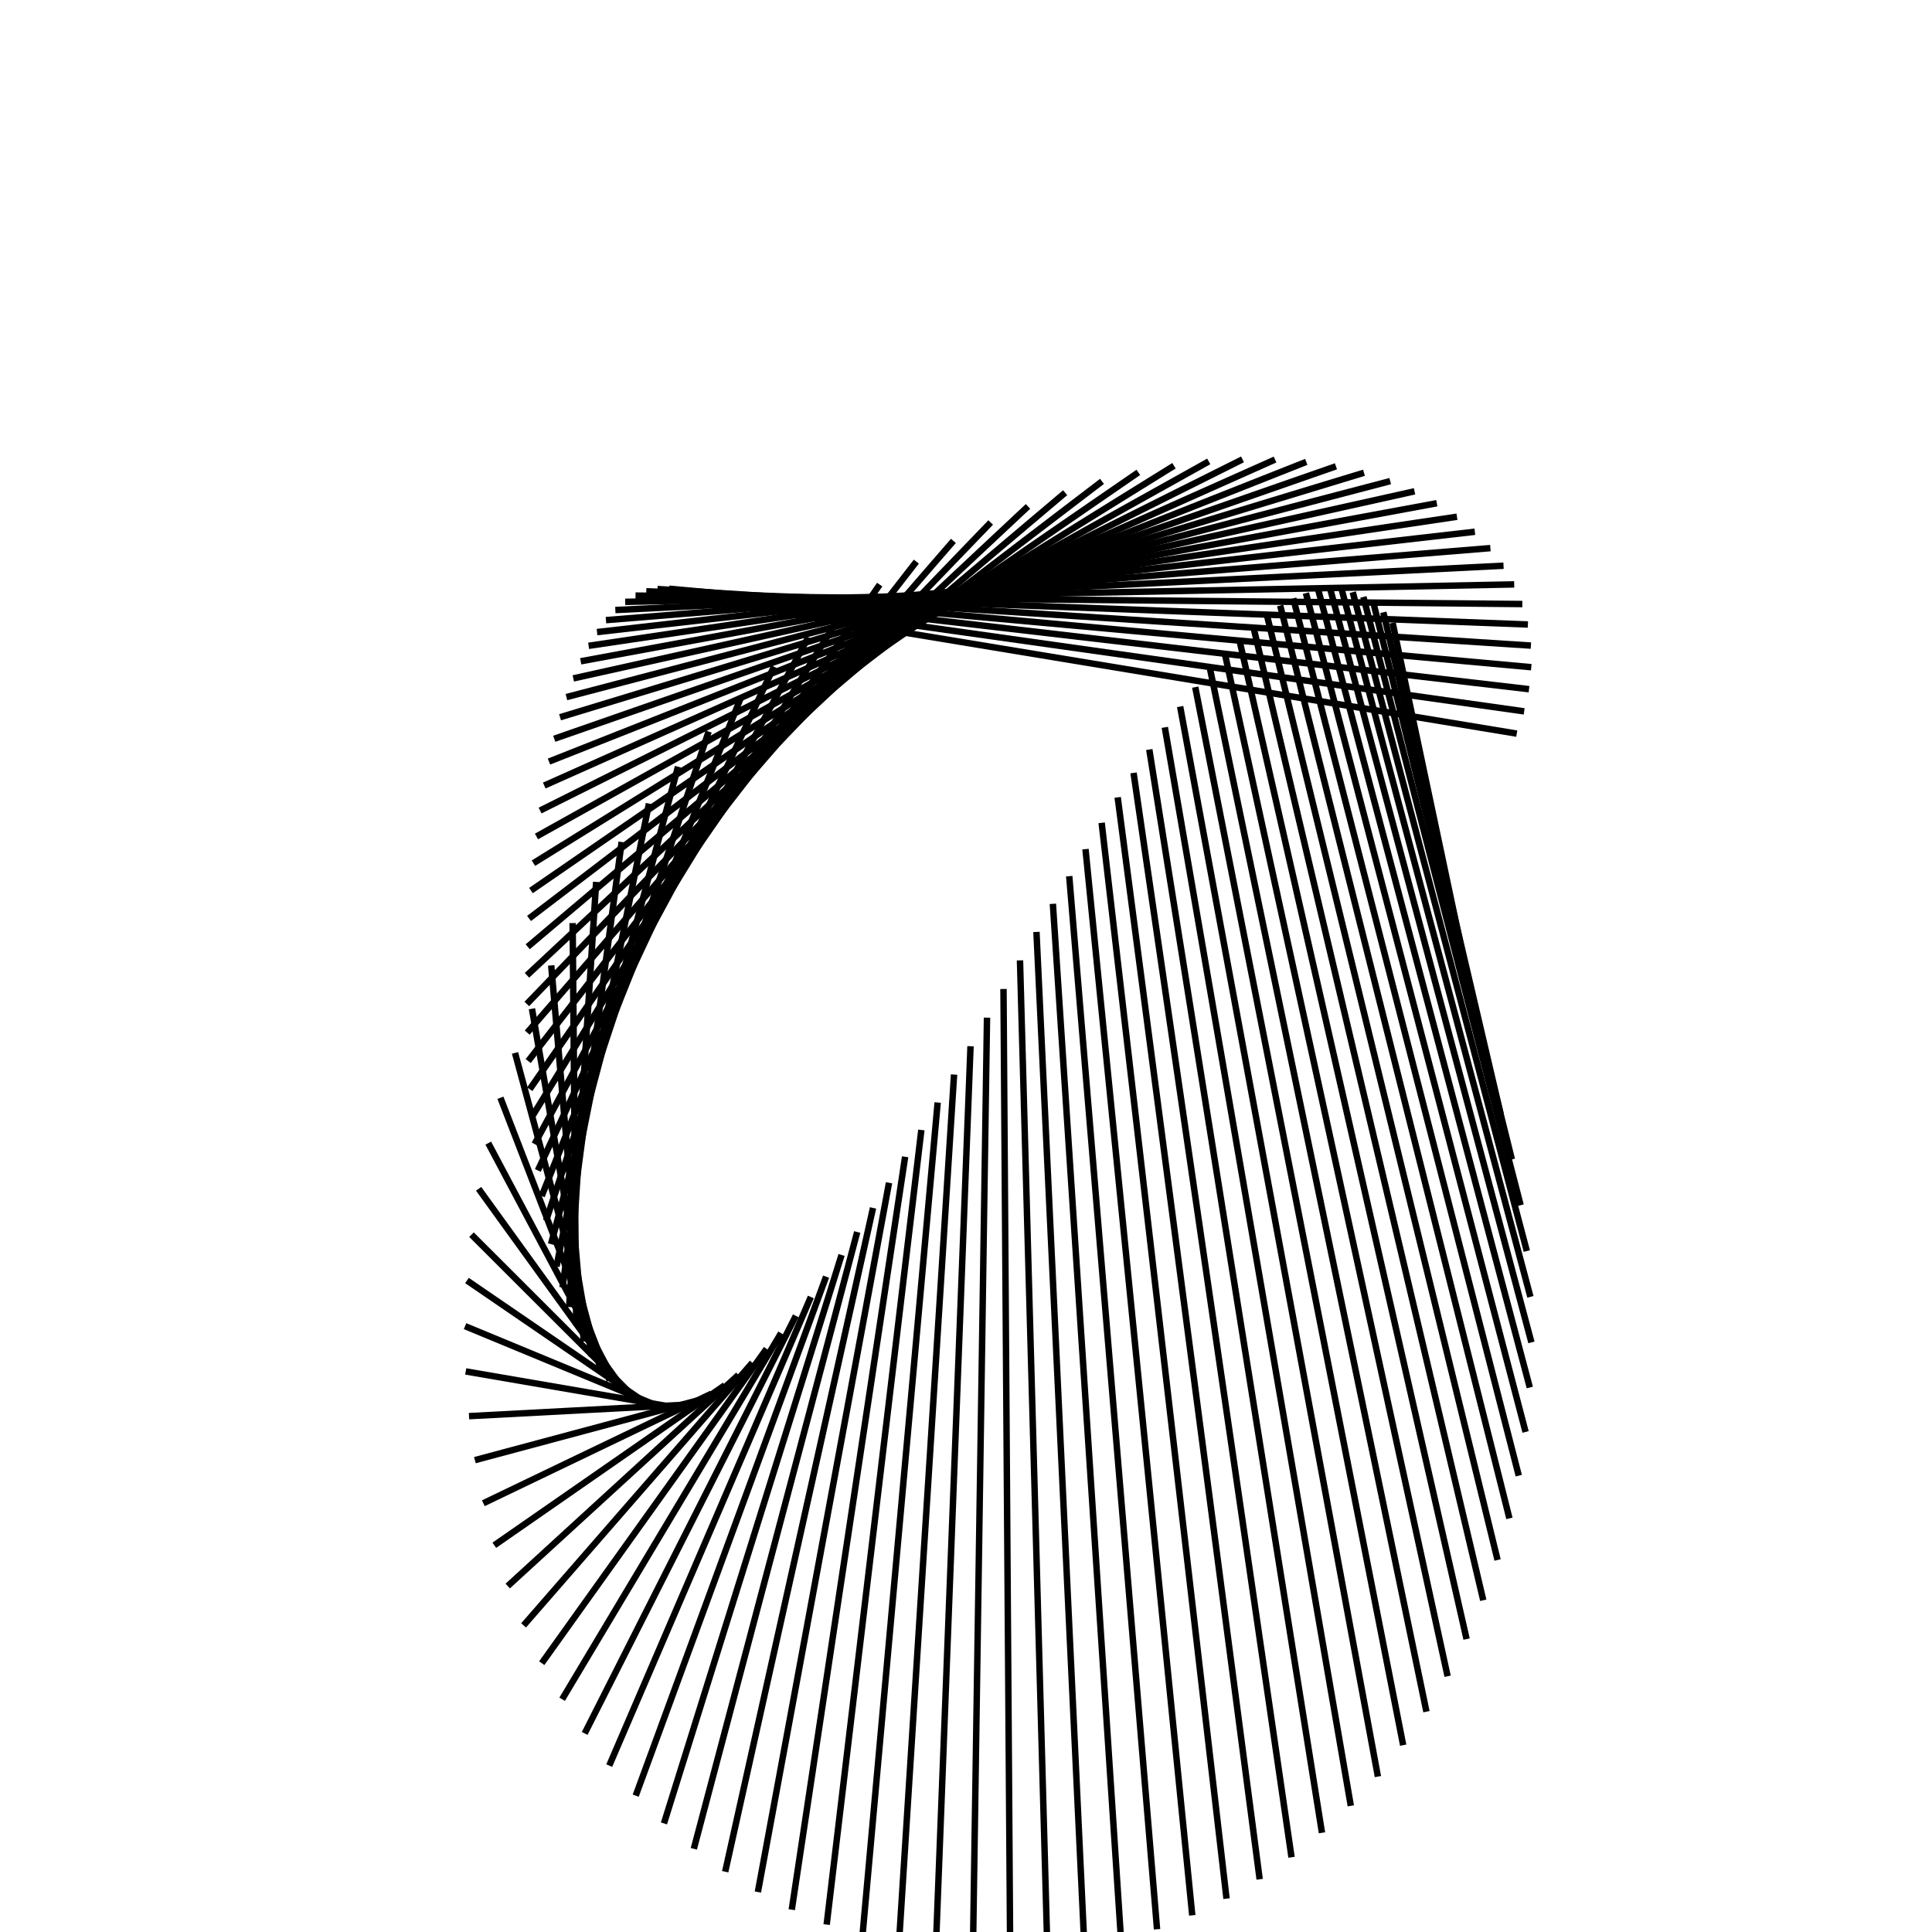 <svg id="SvgjsSvg1315" width="300" height="300" xmlns="http://www.w3.org/2000/svg" version="1.1" xmlns:xlink="http://www.w3.org/1999/xlink" xmlns:svgjs="http://svgjs.com/svgjs"><defs id="SvgjsDefs1316"></defs><svg id="SvgjsSvg1317" style="overflow: visible;"><path id="SvgjsPath1318" d="M 109.668 93.15 L 109.668 93.15 235.522 113.916" fill="none" stroke="black" stroke-weight="1"></path><path id="SvgjsPath1319" d="M 107.684 92.265 L 107.684 92.265 236.674 110.461" fill="none" stroke="black" stroke-weight="1"></path><path id="SvgjsPath1320" d="M 105.759 91.687 L 105.759 91.687 237.426 107.016" fill="none" stroke="black" stroke-weight="1"></path><path id="SvgjsPath1321" d="M 103.894 91.42 L 103.894 91.42 237.774 103.603" fill="none" stroke="black" stroke-weight="1"></path><path id="SvgjsPath1322" d="M 102.091 91.464 L 102.091 91.464 237.717 100.247" fill="none" stroke="black" stroke-weight="1"></path><path id="SvgjsPath1323" d="M 100.354 91.819 L 100.354 91.819 237.254 96.97" fill="none" stroke="black" stroke-weight="1"></path><path id="SvgjsPath1324" d="M 98.683 92.484 L 98.683 92.484 236.389 93.795" fill="none" stroke="black" stroke-weight="1"></path><path id="SvgjsPath1325" d="M 97.081 93.455 L 97.081 93.455 235.125 90.746" fill="none" stroke="black" stroke-weight="1"></path><path id="SvgjsPath1326" d="M 95.55 94.727 L 95.55 94.727 233.469 87.844" fill="none" stroke="black" stroke-weight="1"></path><path id="SvgjsPath1327" d="M 94.092 96.295 L 94.092 96.295 231.428 85.111" fill="none" stroke="black" stroke-weight="1"></path><path id="SvgjsPath1328" d="M 92.709 98.15 L 92.709 98.15 229.013 82.57" fill="none" stroke="black" stroke-weight="1"></path><path id="SvgjsPath1329" d="M 91.401 100.283 L 91.401 100.283 226.235 80.239" fill="none" stroke="black" stroke-weight="1"></path><path id="SvgjsPath1330" d="M 90.172 102.685 L 90.172 102.685 223.109 78.14" fill="none" stroke="black" stroke-weight="1"></path><path id="SvgjsPath1331" d="M 89.022 105.342 L 89.022 105.342 219.649 76.29" fill="none" stroke="black" stroke-weight="1"></path><path id="SvgjsPath1332" d="M 87.953 108.243 L 87.953 108.243 215.872 74.707" fill="none" stroke="black" stroke-weight="1"></path><path id="SvgjsPath1333" d="M 86.966 111.373 L 86.966 111.373 211.797 73.408" fill="none" stroke="black" stroke-weight="1"></path><path id="SvgjsPath1334" d="M 86.063 114.717 L 86.063 114.717 207.444 72.408" fill="none" stroke="black" stroke-weight="1"></path><path id="SvgjsPath1335" d="M 85.244 118.258 L 85.244 118.258 202.834 71.72" fill="none" stroke="black" stroke-weight="1"></path><path id="SvgjsPath1336" d="M 84.51 121.979 L 84.51 121.979 197.99 71.357" fill="none" stroke="black" stroke-weight="1"></path><path id="SvgjsPath1337" d="M 83.863 125.862 L 83.863 125.862 192.935 71.33" fill="none" stroke="black" stroke-weight="1"></path><path id="SvgjsPath1338" d="M 83.302 129.887 L 83.302 129.887 187.694 71.649" fill="none" stroke="black" stroke-weight="1"></path><path id="SvgjsPath1339" d="M 82.83 134.035 L 82.83 134.035 182.294 72.321" fill="none" stroke="black" stroke-weight="1"></path><path id="SvgjsPath1340" d="M 82.446 138.287 L 82.446 138.287 176.759 73.352" fill="none" stroke="black" stroke-weight="1"></path><path id="SvgjsPath1341" d="M 82.151 142.619 L 82.151 142.619 171.118 74.747" fill="none" stroke="black" stroke-weight="1"></path><path id="SvgjsPath1342" d="M 81.945 147.013 L 81.945 147.013 165.398 76.508" fill="none" stroke="black" stroke-weight="1"></path><path id="SvgjsPath1343" d="M 81.829 151.446 L 81.829 151.446 159.627 78.637" fill="none" stroke="black" stroke-weight="1"></path><path id="SvgjsPath1344" d="M 81.802 155.896 L 81.802 155.896 153.834 81.131" fill="none" stroke="black" stroke-weight="1"></path><path id="SvgjsPath1345" d="M 81.865 160.342 L 81.865 160.342 148.046 83.99" fill="none" stroke="black" stroke-weight="1"></path><path id="SvgjsPath1346" d="M 82.017 164.761 L 82.017 164.761 142.292 87.208" fill="none" stroke="black" stroke-weight="1"></path><path id="SvgjsPath1347" d="M 82.259 169.133 L 82.259 169.133 136.601 90.779" fill="none" stroke="black" stroke-weight="1"></path><path id="SvgjsPath1348" d="M 82.59 173.435 L 82.59 173.435 130.999 94.695" fill="none" stroke="black" stroke-weight="1"></path><path id="SvgjsPath1349" d="M 83.01 177.648 L 83.01 177.648 125.515 98.946" fill="none" stroke="black" stroke-weight="1"></path><path id="SvgjsPath1350" d="M 83.517 181.749 L 83.517 181.749 120.176 103.522" fill="none" stroke="black" stroke-weight="1"></path><path id="SvgjsPath1351" d="M 84.113 185.719 L 84.113 185.719 115.007 108.408" fill="none" stroke="black" stroke-weight="1"></path><path id="SvgjsPath1352" d="M 84.795 189.539 L 84.795 189.539 110.034 113.591" fill="none" stroke="black" stroke-weight="1"></path><path id="SvgjsPath1353" d="M 85.563 193.19 L 85.563 193.19 105.281 119.054" fill="none" stroke="black" stroke-weight="1"></path><path id="SvgjsPath1354" d="M 86.416 196.653 L 86.416 196.653 100.772 124.78" fill="none" stroke="black" stroke-weight="1"></path><path id="SvgjsPath1355" d="M 87.354 199.913 L 87.354 199.913 96.528 130.749" fill="none" stroke="black" stroke-weight="1"></path><path id="SvgjsPath1356" d="M 88.374 202.953 L 88.374 202.953 92.571 136.941" fill="none" stroke="black" stroke-weight="1"></path><path id="SvgjsPath1357" d="M 89.475 205.757 L 89.475 205.757 88.92 143.335" fill="none" stroke="black" stroke-weight="1"></path><path id="SvgjsPath1358" d="M 90.657 208.313 L 90.657 208.313 85.592 149.908" fill="none" stroke="black" stroke-weight="1"></path><path id="SvgjsPath1359" d="M 91.918 210.608 L 91.918 210.608 82.604 156.636" fill="none" stroke="black" stroke-weight="1"></path><path id="SvgjsPath1360" d="M 93.256 212.631 L 93.256 212.631 79.971 163.495" fill="none" stroke="black" stroke-weight="1"></path><path id="SvgjsPath1361" d="M 94.67 214.371 L 94.67 214.371 77.705 170.459" fill="none" stroke="black" stroke-weight="1"></path><path id="SvgjsPath1362" d="M 96.158 215.821 L 96.158 215.821 75.818 177.502" fill="none" stroke="black" stroke-weight="1"></path><path id="SvgjsPath1363" d="M 97.717 216.973 L 97.717 216.973 74.319 184.597" fill="none" stroke="black" stroke-weight="1"></path><path id="SvgjsPath1364" d="M 99.347 217.821 L 99.347 217.821 73.215 191.718" fill="none" stroke="black" stroke-weight="1"></path><path id="SvgjsPath1365" d="M 101.045 218.361 L 101.045 218.361 72.511 198.836" fill="none" stroke="black" stroke-weight="1"></path><path id="SvgjsPath1366" d="M 102.809 218.591 L 102.809 218.591 72.212 205.924" fill="none" stroke="black" stroke-weight="1"></path><path id="SvgjsPath1367" d="M 104.637 218.51 L 104.637 218.51 72.318 212.955" fill="none" stroke="black" stroke-weight="1"></path><path id="SvgjsPath1368" d="M 106.527 218.117 L 106.527 218.117 72.829 219.899" fill="none" stroke="black" stroke-weight="1"></path><path id="SvgjsPath1369" d="M 108.476 217.416 L 108.476 217.416 73.742 226.731" fill="none" stroke="black" stroke-weight="1"></path><path id="SvgjsPath1370" d="M 110.482 216.408 L 110.482 216.408 75.053 233.422" fill="none" stroke="black" stroke-weight="1"></path><path id="SvgjsPath1371" d="M 112.543 215.1 L 112.543 215.1 76.756 239.947" fill="none" stroke="black" stroke-weight="1"></path><path id="SvgjsPath1372" d="M 114.655 213.498 L 114.655 213.498 78.843 246.277" fill="none" stroke="black" stroke-weight="1"></path><path id="SvgjsPath1373" d="M 116.817 211.609 L 116.817 211.609 81.302 252.389" fill="none" stroke="black" stroke-weight="1"></path><path id="SvgjsPath1374" d="M 119.026 209.442 L 119.026 209.442 84.122 258.257" fill="none" stroke="black" stroke-weight="1"></path><path id="SvgjsPath1375" d="M 121.279 207.009 L 121.279 207.009 87.29 263.857" fill="none" stroke="black" stroke-weight="1"></path><path id="SvgjsPath1376" d="M 123.573 204.322 L 123.573 204.322 90.789 269.166" fill="none" stroke="black" stroke-weight="1"></path><path id="SvgjsPath1377" d="M 125.906 201.393 L 125.906 201.393 94.602 274.163" fill="none" stroke="black" stroke-weight="1"></path><path id="SvgjsPath1378" d="M 128.274 198.236 L 128.274 198.236 98.712 278.828" fill="none" stroke="black" stroke-weight="1"></path><path id="SvgjsPath1379" d="M 130.675 194.868 L 130.675 194.868 103.097 283.14" fill="none" stroke="black" stroke-weight="1"></path><path id="SvgjsPath1380" d="M 133.106 191.304 L 133.106 191.304 107.736 287.082" fill="none" stroke="black" stroke-weight="1"></path><path id="SvgjsPath1381" d="M 135.563 187.563 L 135.563 187.563 112.607 290.638" fill="none" stroke="black" stroke-weight="1"></path><path id="SvgjsPath1382" d="M 138.045 183.662 L 138.045 183.662 117.685 293.793" fill="none" stroke="black" stroke-weight="1"></path><path id="SvgjsPath1383" d="M 140.547 179.621 L 140.547 179.621 122.946 296.534" fill="none" stroke="black" stroke-weight="1"></path><path id="SvgjsPath1384" d="M 143.067 175.459 L 143.067 175.459 128.365 298.85" fill="none" stroke="black" stroke-weight="1"></path><path id="SvgjsPath1385" d="M 145.601 171.197 L 145.601 171.197 133.913 300.731" fill="none" stroke="black" stroke-weight="1"></path><path id="SvgjsPath1386" d="M 148.147 166.856 L 148.147 166.856 139.565 302.169" fill="none" stroke="black" stroke-weight="1"></path><path id="SvgjsPath1387" d="M 150.702 162.456 L 150.702 162.456 145.293 303.159" fill="none" stroke="black" stroke-weight="1"></path><path id="SvgjsPath1388" d="M 153.261 158.02 L 153.261 158.02 151.068 303.695" fill="none" stroke="black" stroke-weight="1"></path><path id="SvgjsPath1389" d="M 155.823 153.57 L 155.823 153.57 156.862 303.776" fill="none" stroke="black" stroke-weight="1"></path><path id="SvgjsPath1390" d="M 158.384 149.126 L 158.384 149.126 162.648 303.402" fill="none" stroke="black" stroke-weight="1"></path><path id="SvgjsPath1391" d="M 160.941 144.711 L 160.941 144.711 168.395 302.574" fill="none" stroke="black" stroke-weight="1"></path><path id="SvgjsPath1392" d="M 163.49 140.346 L 163.49 140.346 174.078 301.296" fill="none" stroke="black" stroke-weight="1"></path><path id="SvgjsPath1393" d="M 166.029 136.053 L 166.029 136.053 179.666 299.573" fill="none" stroke="black" stroke-weight="1"></path><path id="SvgjsPath1394" d="M 168.555 131.853 L 168.555 131.853 185.134 297.411" fill="none" stroke="black" stroke-weight="1"></path><path id="SvgjsPath1395" d="M 171.063 127.767 L 171.063 127.767 190.455 294.821" fill="none" stroke="black" stroke-weight="1"></path><path id="SvgjsPath1396" d="M 173.553 123.814 L 173.553 123.814 195.601 291.812" fill="none" stroke="black" stroke-weight="1"></path><path id="SvgjsPath1397" d="M 176.019 120.013 L 176.019 120.013 200.549 288.398" fill="none" stroke="black" stroke-weight="1"></path><path id="SvgjsPath1398" d="M 178.46 116.384 L 178.46 116.384 205.274 284.592" fill="none" stroke="black" stroke-weight="1"></path><path id="SvgjsPath1399" d="M 180.872 112.944 L 180.872 112.944 209.752 280.41" fill="none" stroke="black" stroke-weight="1"></path><path id="SvgjsPath1400" d="M 183.252 109.71 L 183.252 109.71 213.962 275.869" fill="none" stroke="black" stroke-weight="1"></path><path id="SvgjsPath1401" d="M 185.598 106.698 L 185.598 106.698 217.884 270.989" fill="none" stroke="black" stroke-weight="1"></path><path id="SvgjsPath1402" d="M 187.906 103.922 L 187.906 103.922 221.497 265.789" fill="none" stroke="black" stroke-weight="1"></path><path id="SvgjsPath1403" d="M 190.174 101.397 L 190.174 101.397 224.785 260.29" fill="none" stroke="black" stroke-weight="1"></path><path id="SvgjsPath1404" d="M 192.399 99.134 L 192.399 99.134 227.731 254.515" fill="none" stroke="black" stroke-weight="1"></path><path id="SvgjsPath1405" d="M 194.578 97.145 L 194.578 97.145 230.321 248.488" fill="none" stroke="black" stroke-weight="1"></path><path id="SvgjsPath1406" d="M 196.708 95.439 L 196.708 95.439 232.542 242.232" fill="none" stroke="black" stroke-weight="1"></path><path id="SvgjsPath1407" d="M 198.788 94.025 L 198.788 94.025 234.383 235.774" fill="none" stroke="black" stroke-weight="1"></path><path id="SvgjsPath1408" d="M 200.814 92.909 L 200.814 92.909 235.835 229.14" fill="none" stroke="black" stroke-weight="1"></path><path id="SvgjsPath1409" d="M 202.783 92.098 L 202.783 92.098 236.891 222.355" fill="none" stroke="black" stroke-weight="1"></path><path id="SvgjsPath1410" d="M 204.695 91.595 L 204.695 91.595 237.546 215.447" fill="none" stroke="black" stroke-weight="1"></path><path id="SvgjsPath1411" d="M 206.545 91.402 L 206.545 91.402 237.797 208.444" fill="none" stroke="black" stroke-weight="1"></path><path id="SvgjsPath1412" d="M 208.332 91.521 L 208.332 91.521 237.642 201.374" fill="none" stroke="black" stroke-weight="1"></path><path id="SvgjsPath1413" d="M 210.054 91.951 L 210.054 91.951 237.083 194.263" fill="none" stroke="black" stroke-weight="1"></path><path id="SvgjsPath1414" d="M 211.708 92.689 L 211.708 92.689 236.121 187.14" fill="none" stroke="black" stroke-weight="1"></path><path id="SvgjsPath1415" d="M 213.293 93.733 L 213.293 93.733 234.763 180.033" fill="none" stroke="black" stroke-weight="1"></path><path id="SvgjsPath1416" d="M 214.807 95.077 L 214.807 95.077 233.013 172.968" fill="none" stroke="black" stroke-weight="1"></path><path id="SvgjsPath1417" d="M 216.247 96.714 L 216.247 96.714 230.881 165.973" fill="none" stroke="black" stroke-weight="1"></path></svg></svg>